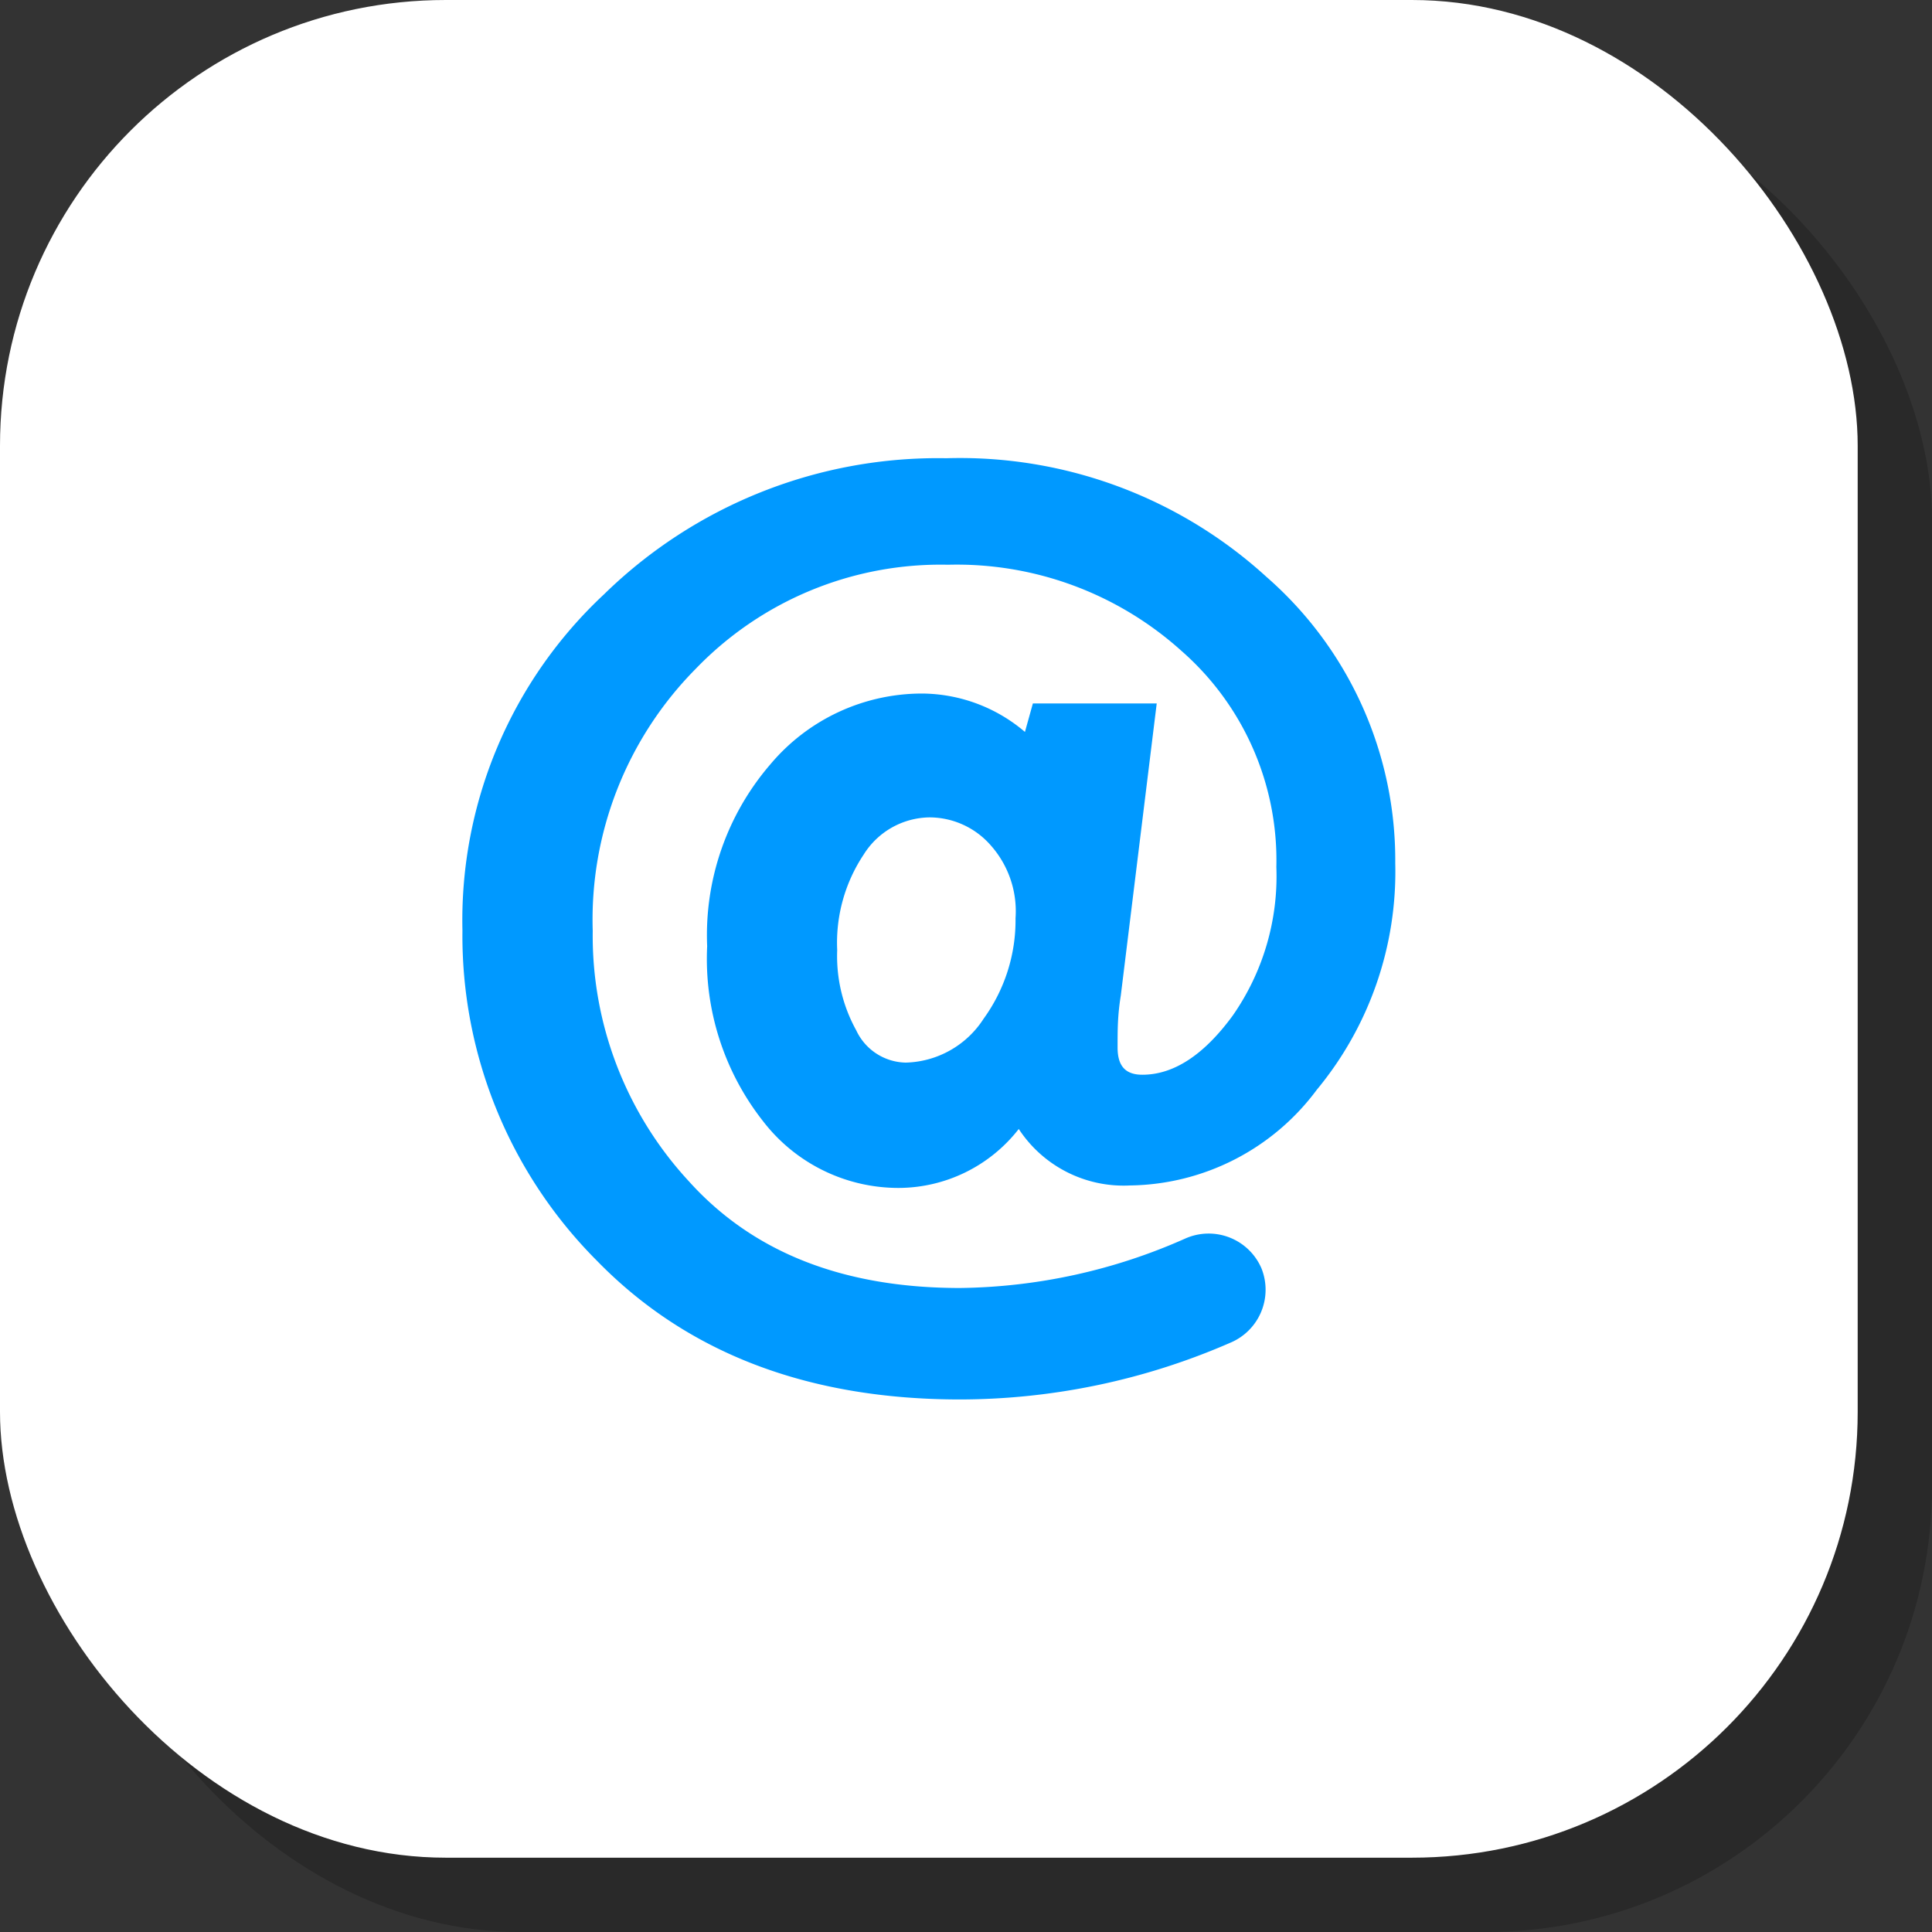 <svg xmlns="http://www.w3.org/2000/svg" viewBox="0 0 78 78"><rect x="0" y="0" width="78" height="78" fill="#333333" stroke="none"/><defs><style>.cls-1{opacity:0.2;}.cls-2{fill:#fff;}.cls-3{fill:#09f;}</style></defs><title>Asset 9</title><g id="Layer_2" data-name="Layer 2"><g id="Layer_4" data-name="Layer 4"><g class="cls-1"><rect x="3" y="3" width="75" height="75" rx="18" ry="18"/></g><rect class="cls-2" width="75" height="75" rx="18" ry="18"/><path class="cls-3" d="M51.13,23.29A18.35,18.35,0,0,0,38.21,18.5,19.28,19.28,0,0,0,24.38,24a18,18,0,0,0-5.71,13.57A18.57,18.57,0,0,0,24.1,50.9q5.46,5.6,14.67,5.6a27.38,27.38,0,0,0,10.9-2.29,2.32,2.32,0,0,0,1.26-3h0A2.32,2.32,0,0,0,47.86,50a23,23,0,0,1-9.1,2q-7.07,0-10.95-4.31a14.6,14.6,0,0,1-3.88-10.11A14.39,14.39,0,0,1,28.09,27,13.72,13.72,0,0,1,38.28,22.8a13.55,13.55,0,0,1,9.41,3.47A11.24,11.24,0,0,1,51.53,35a9.83,9.83,0,0,1-1.76,6c-1.17,1.6-2.39,2.39-3.65,2.39-.69,0-1-.36-1-1.1s0-1.29.13-2.1l1.45-11.79h-5l-.32,1.15A6.46,6.46,0,0,0,37.23,28a8,8,0,0,0-6.13,2.86,10.56,10.56,0,0,0-2.55,7.34,10.6,10.6,0,0,0,2.26,7.07,6.9,6.9,0,0,0,5.45,2.69,6.17,6.17,0,0,0,4.87-2.38,5.06,5.06,0,0,0,4.49,2.28A9.54,9.54,0,0,0,53.16,44a13.8,13.8,0,0,0,3.17-9.15A15.18,15.18,0,0,0,51.13,23.29ZM39.71,41.13a3.85,3.85,0,0,1-3.14,1.77,2.25,2.25,0,0,1-2-1.3,6.19,6.19,0,0,1-.77-3.24,6.42,6.42,0,0,1,1.07-3.86A3.18,3.18,0,0,1,37.52,33,3.29,3.29,0,0,1,40,34.13,4,4,0,0,1,41,37.07,6.78,6.78,0,0,1,39.71,41.13Z"/></g></g></svg>